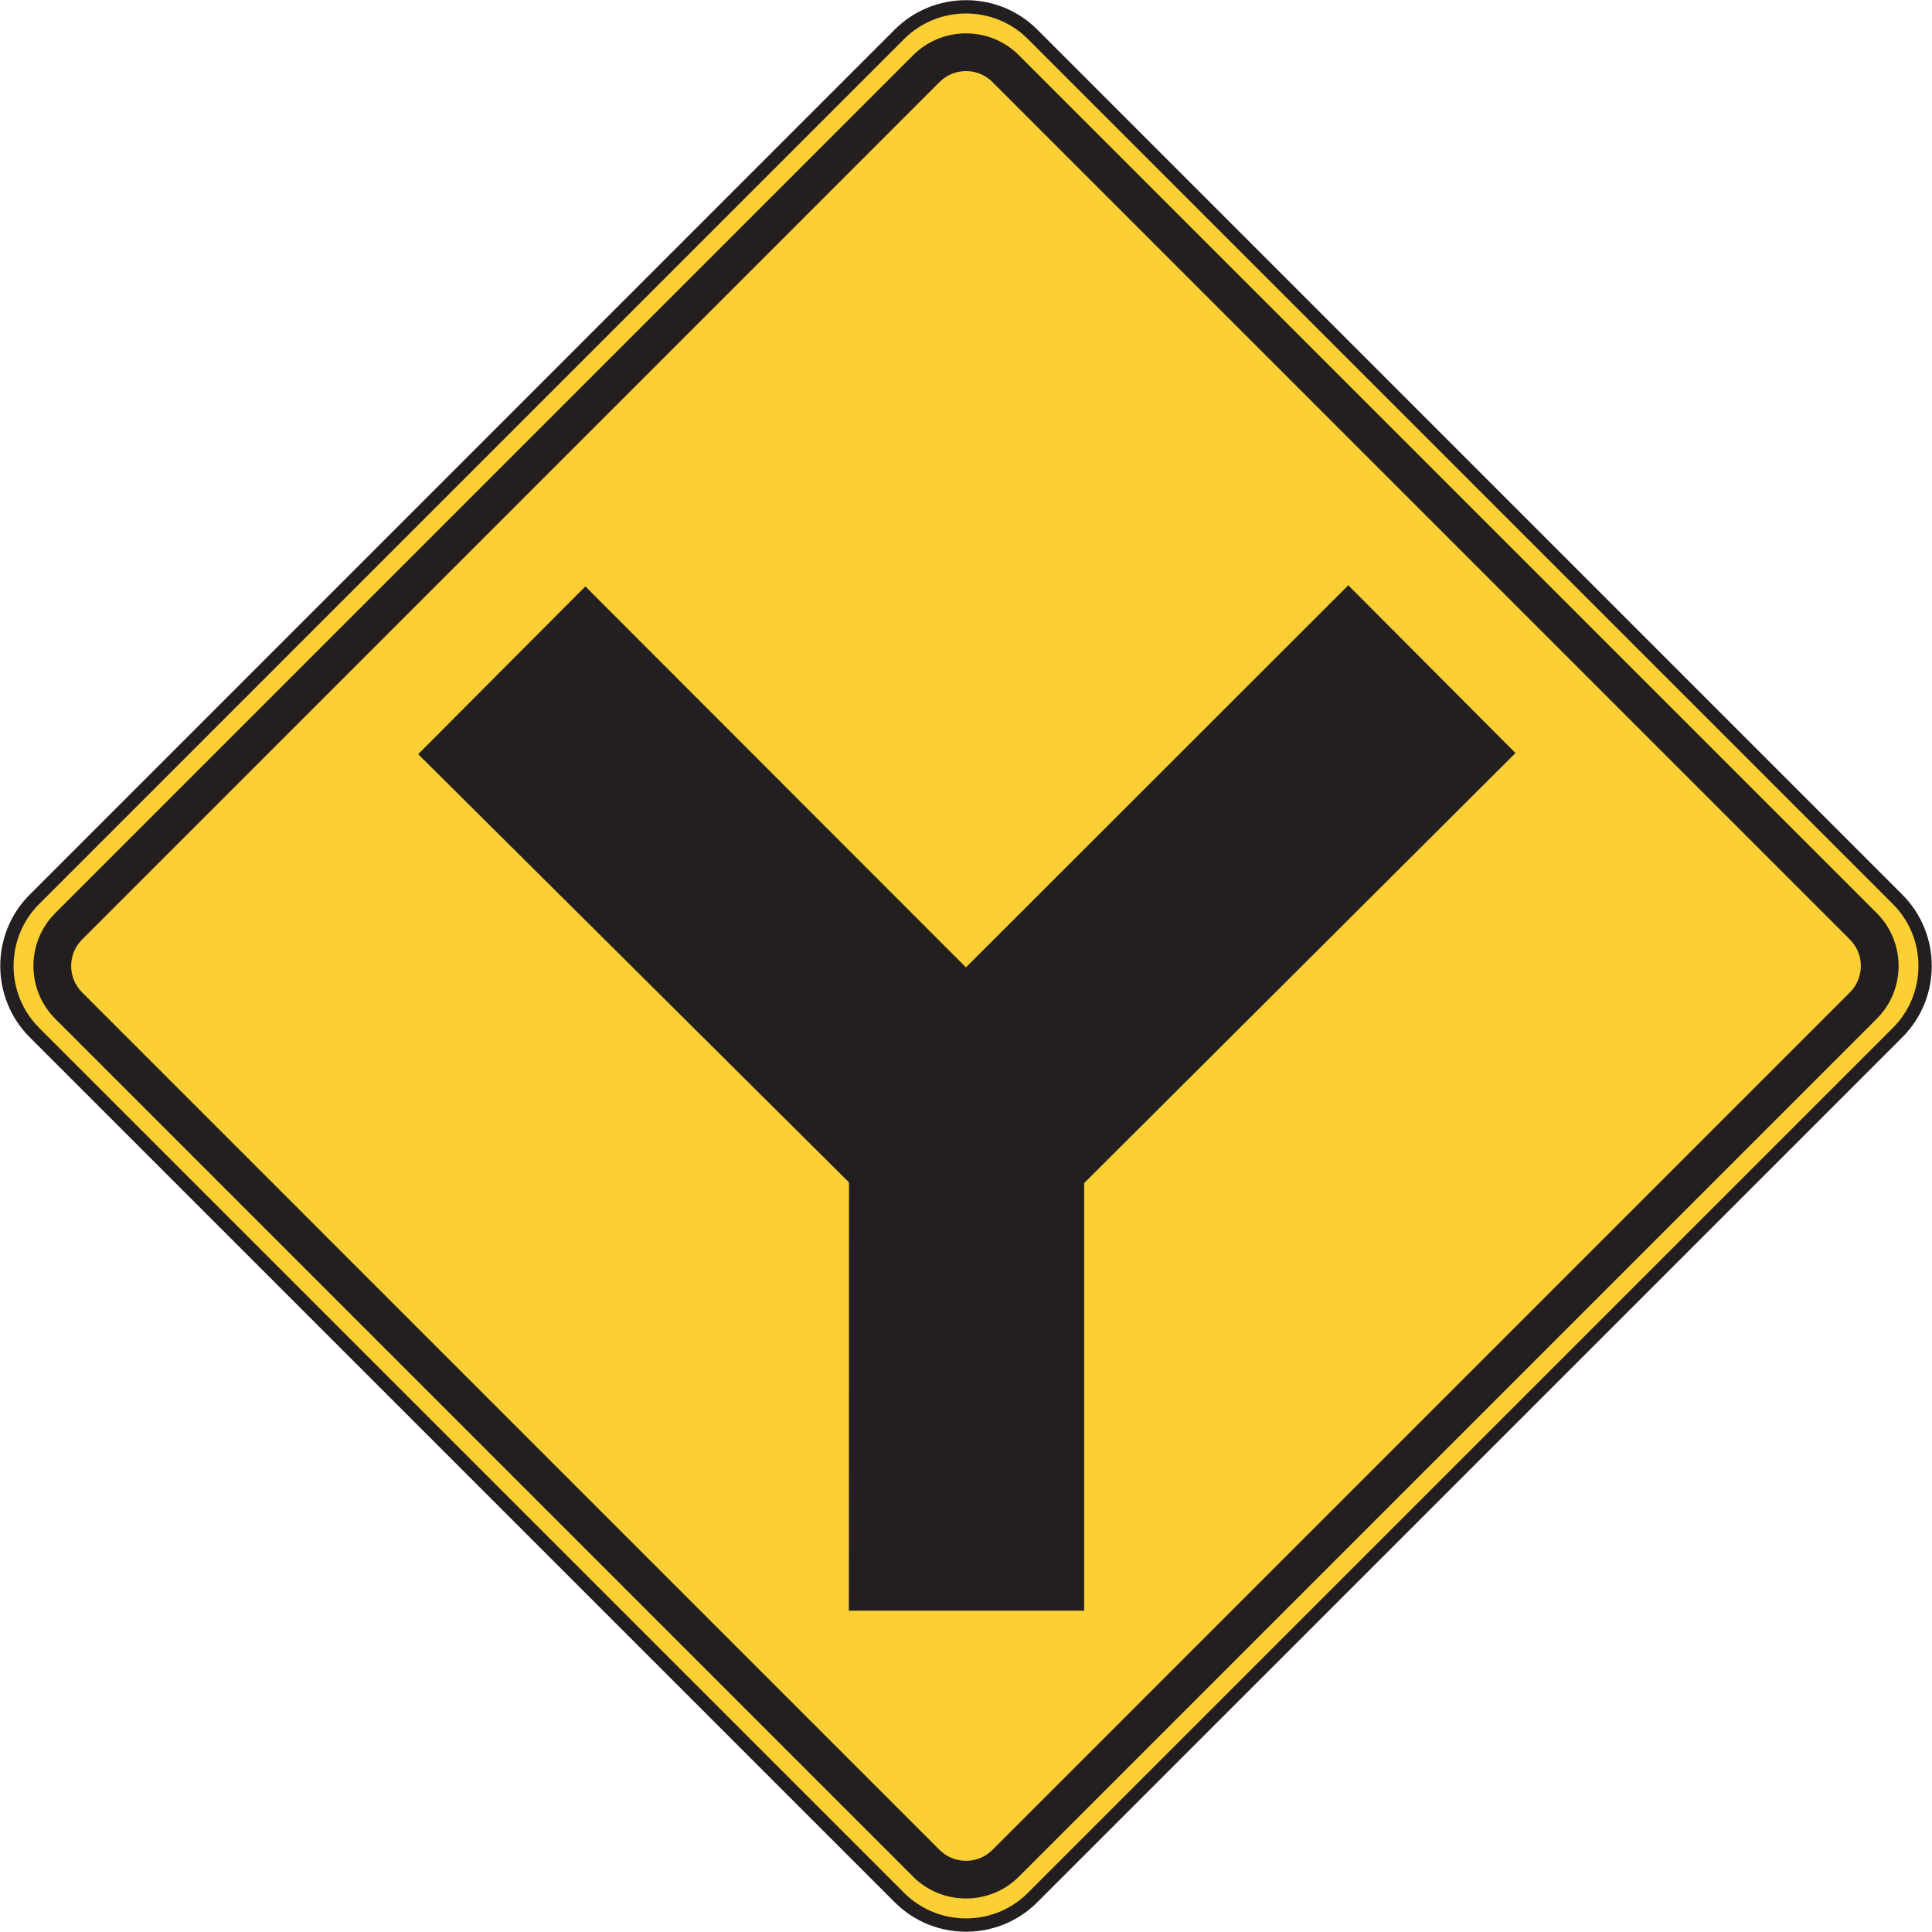 <?xml version="1.0" encoding="UTF-8" standalone="no"?>
<!-- Created with Inkscape (http://www.inkscape.org/) -->

<svg
   xmlns:dc="http://purl.org/dc/elements/1.1/"
   xmlns:cc="http://creativecommons.org/ns#"
   xmlns:rdf="http://www.w3.org/1999/02/22-rdf-syntax-ns#"
   xmlns:svg="http://www.w3.org/2000/svg"
   xmlns="http://www.w3.org/2000/svg"
   xmlns:sodipodi="http://sodipodi.sourceforge.net/DTD/sodipodi-0.dtd"
   xmlns:inkscape="http://www.inkscape.org/namespaces/inkscape"
   width="90.647"
   height="90.635"
   id="svg5028"
   version="1.1"
   inkscape:version="0.48.3.1 r9886"
   sodipodi:docname="New document 29">
  <defs
     id="defs5030">
    <clipPath
       clipPathUnits="userSpaceOnUse"
       id="clipPath3389">
      <path
         inkscape:connector-curvature="0"
         d="M 27.125,45 540,45 l 0,450.094 -512.875,0 0,-450.094 z"
         id="path3391" />
    </clipPath>
  </defs>
  <sodipodi:namedview
     id="base"
     pagecolor="#ffffff"
     bordercolor="#666666"
     borderopacity="1.0"
     inkscape:pageopacity="0.0"
     inkscape:pageshadow="2"
     inkscape:zoom="0.35"
     inkscape:cx="45.324291"
     inkscape:cy="45.315317"
     inkscape:document-units="px"
     inkscape:current-layer="layer1"
     showgrid="false"
     fit-margin-top="0"
     fit-margin-left="0"
     fit-margin-right="0"
     fit-margin-bottom="0"
     inkscape:window-width="451"
     inkscape:window-height="398"
     inkscape:window-x="75"
     inkscape:window-y="75"
     inkscape:window-maximized="0" />
  <g
     inkscape:label="Layer 1"
     inkscape:groupmode="layer"
     id="layer1"
     transform="translate(-329.676,-487.042)">
    <g
       transform="matrix(1.25,0,0,-1.25,-112.704,940.956)"
       id="g3385">
      <g
         id="g3387"
         clip-path="url(#clipPath3389)">
        <g
           id="g3393"
           transform="translate(355.194,329.372)">
          <path
             inkscape:connector-curvature="0"
             d="m 0,0 32.471,32.473 c 1.375,1.373 3.623,1.373 4.996,0 L 69.939,0 c 1.373,-1.373 1.373,-3.621 0,-4.996 L 37.467,-37.467 c -1.373,-1.375 -3.621,-1.375 -4.996,0 L 0,-4.996 C -1.374,-3.621 -1.374,-1.373 0,0"
             style="fill:#fccf34;fill-opacity:1;fill-rule:nonzero;stroke:none"
             id="path3395" />
        </g>
        <g
           id="g3397"
           transform="translate(355.194,329.372)">
          <path
             inkscape:connector-curvature="0"
             d="m 0,0 32.471,32.473 c 1.375,1.373 3.623,1.373 4.996,0 L 69.939,0 c 1.373,-1.373 1.373,-3.621 0,-4.996 L 37.467,-37.467 c -1.373,-1.375 -3.621,-1.375 -4.996,0 L 0,-4.996 C -1.374,-3.621 -1.374,-1.373 0,0 z"
             style="fill:none;stroke:#231f20;stroke-width:0.5;stroke-linecap:butt;stroke-linejoin:miter;stroke-miterlimit:4;stroke-opacity:1;stroke-dasharray:none"
             id="path3399" />
        </g>
        <g
           id="g3401"
           transform="translate(355.976,328.856)">
          <path
             inkscape:connector-curvature="0"
             d="m 0,0 32.205,32.205 c 1.091,1.09 2.874,1.09 3.964,0 L 68.374,0 c 1.09,-1.09 1.09,-2.873 0,-3.963 L 36.169,-36.168 c -1.09,-1.089 -2.873,-1.089 -3.964,0 L 0,-3.963 C -1.09,-2.873 -1.09,-1.09 0,0"
             style="fill:#231f20;fill-opacity:1;fill-rule:evenodd;stroke:none"
             id="path3403" />
        </g>
        <g
           id="g3405"
           transform="translate(356.983,327.864)">
          <path
             inkscape:connector-curvature="0"
             d="m 0,0 32.189,32.19 c 0.545,0.545 1.438,0.545 1.981,0 L 66.359,0 c 0.545,-0.545 0.545,-1.435 0,-1.98 L 34.17,-34.17 c -0.543,-0.545 -1.436,-0.545 -1.981,0 L 0,-1.98 C -0.545,-1.435 -0.545,-0.545 0,0"
             style="fill:#fccf34;fill-opacity:1;fill-rule:evenodd;stroke:none"
             id="path3407" />
        </g>
        <g
           id="g3409"
           transform="translate(385.771,318.751)">
          <path
             inkscape:connector-curvature="0"
             d="M 0,0 -16.171,16.072 -9.895,22.369 4.39,8.07 18.741,22.412 25.017,16.115 8.827,-0.026 l 0,-16.05 -8.832,0 L 0,0 z"
             style="fill:#231f20;fill-opacity:1;fill-rule:evenodd;stroke:none"
             id="path3411" />
        </g>
      </g>
    </g>
  </g>
</svg>
